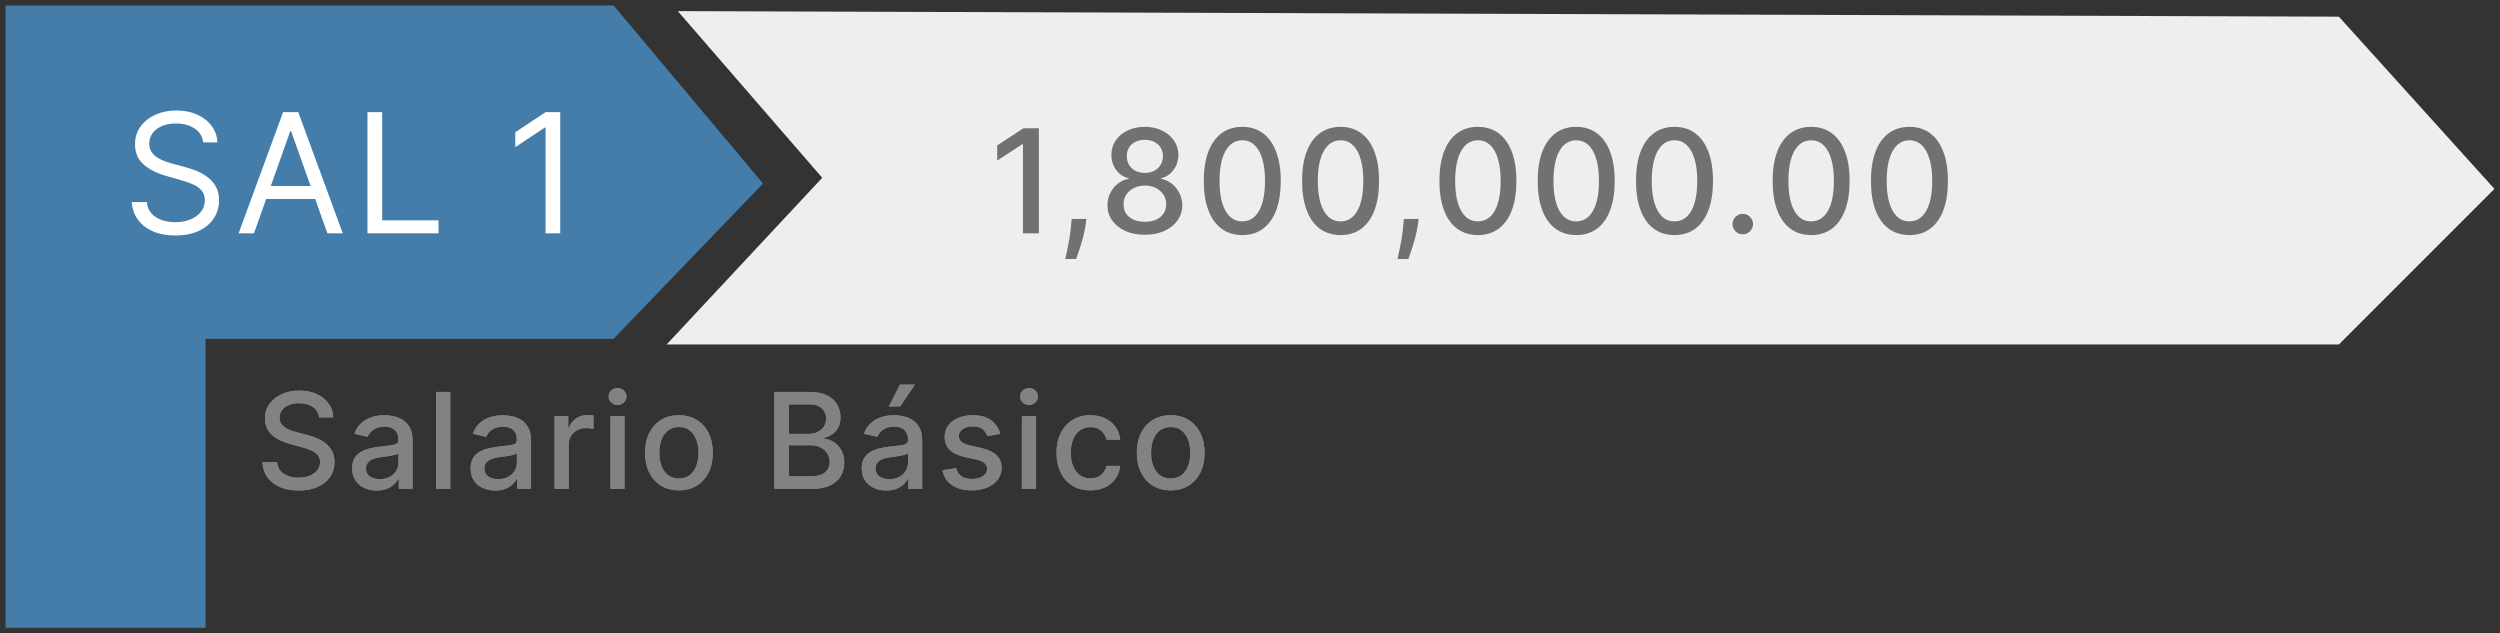 <svg width="225" height="57" viewBox="0 0 225 57" fill="none" xmlns="http://www.w3.org/2000/svg">
<rect x="0" y="0" width="225" height="57" fill="#333333" stroke="none"/>
<path d="M1 56V1H55L68 16.5L55 30H18V56H1Z" fill="#447DA9" stroke="#447DA9"/>
<path d="M28.719 37.565C28.673 37.162 28.486 36.849 28.156 36.628C27.827 36.403 27.412 36.291 26.912 36.291C26.554 36.291 26.244 36.348 25.983 36.462C25.722 36.572 25.518 36.726 25.374 36.922C25.232 37.115 25.16 37.335 25.16 37.582C25.16 37.79 25.209 37.969 25.305 38.119C25.405 38.27 25.534 38.396 25.693 38.499C25.855 38.598 26.028 38.682 26.213 38.75C26.398 38.815 26.575 38.869 26.746 38.912L27.598 39.133C27.876 39.202 28.162 39.294 28.454 39.41C28.747 39.527 29.018 39.68 29.268 39.871C29.518 40.061 29.72 40.297 29.874 40.578C30.03 40.859 30.108 41.196 30.108 41.588C30.108 42.082 29.98 42.521 29.724 42.905C29.472 43.288 29.104 43.591 28.621 43.812C28.141 44.034 27.56 44.145 26.878 44.145C26.224 44.145 25.659 44.041 25.182 43.834C24.704 43.626 24.331 43.332 24.061 42.952C23.791 42.568 23.642 42.114 23.614 41.588H24.935C24.96 41.903 25.062 42.166 25.241 42.376C25.423 42.584 25.655 42.739 25.936 42.841C26.22 42.94 26.531 42.99 26.869 42.99C27.241 42.99 27.572 42.932 27.862 42.815C28.155 42.696 28.385 42.531 28.553 42.321C28.72 42.108 28.804 41.859 28.804 41.575C28.804 41.317 28.73 41.105 28.582 40.94C28.438 40.776 28.24 40.639 27.99 40.531C27.743 40.423 27.463 40.328 27.151 40.246L26.119 39.965C25.421 39.774 24.866 39.494 24.457 39.125C24.051 38.756 23.848 38.267 23.848 37.659C23.848 37.156 23.984 36.717 24.257 36.342C24.53 35.967 24.899 35.676 25.365 35.469C25.831 35.258 26.357 35.153 26.942 35.153C27.533 35.153 28.054 35.257 28.506 35.465C28.96 35.672 29.318 35.957 29.579 36.321C29.841 36.682 29.977 37.097 29.989 37.565H28.719ZM33.904 44.145C33.489 44.145 33.114 44.068 32.779 43.915C32.444 43.758 32.178 43.533 31.982 43.237C31.789 42.942 31.692 42.58 31.692 42.151C31.692 41.781 31.763 41.477 31.905 41.239C32.047 41 32.239 40.811 32.481 40.672C32.722 40.533 32.992 40.428 33.29 40.356C33.589 40.285 33.893 40.231 34.202 40.195C34.594 40.149 34.913 40.112 35.157 40.084C35.401 40.053 35.579 40.003 35.69 39.935C35.8 39.867 35.856 39.756 35.856 39.602V39.572C35.856 39.2 35.751 38.912 35.54 38.707C35.333 38.503 35.023 38.401 34.611 38.401C34.182 38.401 33.844 38.496 33.597 38.686C33.353 38.874 33.184 39.082 33.09 39.312L31.893 39.04C32.035 38.642 32.242 38.321 32.515 38.077C32.79 37.83 33.107 37.651 33.465 37.54C33.823 37.426 34.2 37.369 34.594 37.369C34.856 37.369 35.133 37.401 35.425 37.463C35.721 37.523 35.996 37.633 36.252 37.795C36.511 37.957 36.722 38.189 36.887 38.49C37.052 38.788 37.134 39.176 37.134 39.653V44H35.89V43.105H35.839C35.756 43.27 35.633 43.432 35.468 43.591C35.303 43.75 35.092 43.882 34.833 43.987C34.575 44.092 34.265 44.145 33.904 44.145ZM34.181 43.122C34.533 43.122 34.834 43.053 35.084 42.913C35.337 42.774 35.529 42.592 35.66 42.368C35.793 42.141 35.86 41.898 35.86 41.639V40.795C35.815 40.841 35.727 40.883 35.596 40.923C35.468 40.96 35.322 40.993 35.157 41.021C34.992 41.047 34.832 41.071 34.675 41.094C34.519 41.114 34.388 41.131 34.283 41.145C34.036 41.176 33.81 41.229 33.606 41.303C33.404 41.376 33.242 41.483 33.12 41.622C33.001 41.758 32.941 41.94 32.941 42.168C32.941 42.483 33.057 42.722 33.29 42.883C33.523 43.043 33.82 43.122 34.181 43.122ZM40.525 35.273V44H39.251V35.273H40.525ZM44.564 44.145C44.15 44.145 43.775 44.068 43.439 43.915C43.104 43.758 42.839 43.533 42.642 43.237C42.449 42.942 42.353 42.58 42.353 42.151C42.353 41.781 42.424 41.477 42.566 41.239C42.708 41 42.9 40.811 43.141 40.672C43.383 40.533 43.652 40.428 43.951 40.356C44.249 40.285 44.553 40.231 44.863 40.195C45.255 40.149 45.573 40.112 45.817 40.084C46.062 40.053 46.239 40.003 46.35 39.935C46.461 39.867 46.516 39.756 46.516 39.602V39.572C46.516 39.2 46.411 38.912 46.201 38.707C45.993 38.503 45.684 38.401 45.272 38.401C44.843 38.401 44.505 38.496 44.258 38.686C44.013 38.874 43.844 39.082 43.75 39.312L42.553 39.04C42.695 38.642 42.902 38.321 43.175 38.077C43.451 37.83 43.767 37.651 44.125 37.54C44.483 37.426 44.86 37.369 45.255 37.369C45.516 37.369 45.793 37.401 46.086 37.463C46.381 37.523 46.657 37.633 46.912 37.795C47.171 37.957 47.383 38.189 47.547 38.49C47.712 38.788 47.794 39.176 47.794 39.653V44H46.55V43.105H46.499C46.417 43.27 46.293 43.432 46.128 43.591C45.964 43.75 45.752 43.882 45.493 43.987C45.235 44.092 44.925 44.145 44.564 44.145ZM44.841 43.122C45.194 43.122 45.495 43.053 45.745 42.913C45.998 42.774 46.189 42.592 46.32 42.368C46.453 42.141 46.52 41.898 46.52 41.639V40.795C46.475 40.841 46.387 40.883 46.256 40.923C46.128 40.96 45.982 40.993 45.817 41.021C45.652 41.047 45.492 41.071 45.336 41.094C45.179 41.114 45.049 41.131 44.944 41.145C44.696 41.176 44.471 41.229 44.266 41.303C44.064 41.376 43.902 41.483 43.78 41.622C43.661 41.758 43.601 41.94 43.601 42.168C43.601 42.483 43.718 42.722 43.951 42.883C44.184 43.043 44.48 43.122 44.841 43.122ZM49.911 44V37.455H51.143V38.494H51.211C51.331 38.142 51.541 37.865 51.842 37.663C52.146 37.459 52.49 37.356 52.873 37.356C52.953 37.356 53.047 37.359 53.154 37.365C53.265 37.371 53.352 37.378 53.414 37.386V38.605C53.363 38.591 53.272 38.575 53.142 38.558C53.011 38.538 52.88 38.528 52.75 38.528C52.449 38.528 52.18 38.592 51.944 38.72C51.711 38.845 51.527 39.02 51.39 39.244C51.254 39.466 51.186 39.719 51.186 40.003V44H49.911ZM54.937 44V37.455H56.211V44H54.937ZM55.581 36.445C55.359 36.445 55.169 36.371 55.009 36.223C54.853 36.072 54.775 35.894 54.775 35.686C54.775 35.476 54.853 35.297 55.009 35.149C55.169 34.999 55.359 34.923 55.581 34.923C55.802 34.923 55.991 34.999 56.147 35.149C56.306 35.297 56.386 35.476 56.386 35.686C56.386 35.894 56.306 36.072 56.147 36.223C55.991 36.371 55.802 36.445 55.581 36.445ZM61.102 44.132C60.489 44.132 59.953 43.992 59.496 43.71C59.038 43.429 58.683 43.035 58.431 42.53C58.178 42.024 58.051 41.433 58.051 40.757C58.051 40.078 58.178 39.484 58.431 38.976C58.683 38.467 59.038 38.072 59.496 37.791C59.953 37.51 60.489 37.369 61.102 37.369C61.716 37.369 62.252 37.51 62.709 37.791C63.166 38.072 63.521 38.467 63.774 38.976C64.027 39.484 64.153 40.078 64.153 40.757C64.153 41.433 64.027 42.024 63.774 42.53C63.521 43.035 63.166 43.429 62.709 43.71C62.252 43.992 61.716 44.132 61.102 44.132ZM61.107 43.062C61.504 43.062 61.834 42.957 62.095 42.747C62.357 42.537 62.55 42.257 62.675 41.908C62.803 41.558 62.867 41.173 62.867 40.753C62.867 40.335 62.803 39.952 62.675 39.602C62.55 39.25 62.357 38.967 62.095 38.754C61.834 38.541 61.504 38.435 61.107 38.435C60.706 38.435 60.374 38.541 60.109 38.754C59.848 38.967 59.654 39.25 59.526 39.602C59.401 39.952 59.338 40.335 59.338 40.753C59.338 41.173 59.401 41.558 59.526 41.908C59.654 42.257 59.848 42.537 60.109 42.747C60.374 42.957 60.706 43.062 61.107 43.062ZM69.694 44V35.273H72.89C73.509 35.273 74.022 35.375 74.428 35.58C74.834 35.781 75.138 36.055 75.34 36.402C75.542 36.746 75.643 37.133 75.643 37.565C75.643 37.929 75.576 38.236 75.442 38.486C75.309 38.733 75.13 38.932 74.906 39.082C74.684 39.23 74.439 39.338 74.172 39.406V39.492C74.462 39.506 74.745 39.599 75.02 39.773C75.299 39.943 75.529 40.186 75.711 40.501C75.893 40.817 75.984 41.2 75.984 41.652C75.984 42.098 75.879 42.499 75.668 42.854C75.461 43.206 75.14 43.486 74.705 43.693C74.27 43.898 73.715 44 73.039 44H69.694ZM71.011 42.871H72.911C73.542 42.871 73.993 42.749 74.266 42.504C74.539 42.26 74.675 41.955 74.675 41.588C74.675 41.312 74.606 41.06 74.466 40.83C74.327 40.599 74.129 40.416 73.87 40.28C73.614 40.144 73.31 40.075 72.958 40.075H71.011V42.871ZM71.011 39.048H72.775C73.07 39.048 73.336 38.992 73.572 38.878C73.81 38.764 73.999 38.605 74.138 38.401C74.281 38.193 74.352 37.949 74.352 37.668C74.352 37.307 74.225 37.004 73.972 36.76C73.719 36.516 73.332 36.394 72.809 36.394H71.011V39.048ZM79.768 44.145C79.353 44.145 78.978 44.068 78.643 43.915C78.308 43.758 78.042 43.533 77.846 43.237C77.653 42.942 77.556 42.58 77.556 42.151C77.556 41.781 77.627 41.477 77.769 41.239C77.911 41 78.103 40.811 78.345 40.672C78.586 40.533 78.856 40.428 79.154 40.356C79.453 40.285 79.757 40.231 80.066 40.195C80.458 40.149 80.776 40.112 81.021 40.084C81.265 40.053 81.443 40.003 81.553 39.935C81.664 39.867 81.72 39.756 81.72 39.602V39.572C81.72 39.2 81.615 38.912 81.404 38.707C81.197 38.503 80.887 38.401 80.475 38.401C80.046 38.401 79.708 38.496 79.461 38.686C79.217 38.874 79.048 39.082 78.954 39.312L77.757 39.04C77.899 38.642 78.106 38.321 78.379 38.077C78.654 37.83 78.971 37.651 79.329 37.54C79.687 37.426 80.063 37.369 80.458 37.369C80.72 37.369 80.997 37.401 81.289 37.463C81.585 37.523 81.86 37.633 82.116 37.795C82.374 37.957 82.586 38.189 82.751 38.49C82.916 38.788 82.998 39.176 82.998 39.653V44H81.754V43.105H81.703C81.62 43.27 81.497 43.432 81.332 43.591C81.167 43.75 80.955 43.882 80.697 43.987C80.438 44.092 80.129 44.145 79.768 44.145ZM80.045 43.122C80.397 43.122 80.698 43.053 80.948 42.913C81.201 42.774 81.393 42.592 81.524 42.368C81.657 42.141 81.724 41.898 81.724 41.639V40.795C81.678 40.841 81.59 40.883 81.46 40.923C81.332 40.96 81.186 40.993 81.021 41.021C80.856 41.047 80.695 41.071 80.539 41.094C80.383 41.114 80.252 41.131 80.147 41.145C79.9 41.176 79.674 41.229 79.47 41.303C79.268 41.376 79.106 41.483 78.984 41.622C78.865 41.758 78.805 41.94 78.805 42.168C78.805 42.483 78.921 42.722 79.154 42.883C79.387 43.043 79.684 43.122 80.045 43.122ZM79.998 36.581L80.995 34.617H82.338L81.016 36.581H79.998ZM90.02 39.053L88.865 39.257C88.817 39.109 88.74 38.969 88.635 38.835C88.533 38.702 88.394 38.592 88.217 38.507C88.041 38.422 87.821 38.379 87.557 38.379C87.196 38.379 86.895 38.46 86.653 38.622C86.412 38.781 86.291 38.987 86.291 39.24C86.291 39.459 86.372 39.635 86.534 39.769C86.696 39.902 86.957 40.011 87.318 40.097L88.358 40.335C88.96 40.474 89.409 40.689 89.705 40.979C90 41.269 90.148 41.645 90.148 42.108C90.148 42.5 90.034 42.849 89.807 43.156C89.582 43.46 89.269 43.699 88.865 43.872C88.465 44.045 88 44.132 87.472 44.132C86.739 44.132 86.141 43.976 85.678 43.663C85.215 43.348 84.93 42.901 84.825 42.321L86.057 42.133C86.134 42.455 86.291 42.697 86.53 42.862C86.769 43.024 87.08 43.105 87.463 43.105C87.881 43.105 88.215 43.019 88.465 42.845C88.715 42.669 88.84 42.455 88.84 42.202C88.84 41.997 88.763 41.825 88.609 41.686C88.459 41.547 88.227 41.442 87.915 41.371L86.807 41.128C86.196 40.989 85.744 40.767 85.452 40.463C85.162 40.159 85.017 39.774 85.017 39.308C85.017 38.922 85.125 38.584 85.341 38.294C85.557 38.004 85.855 37.778 86.236 37.617C86.617 37.452 87.053 37.369 87.544 37.369C88.251 37.369 88.808 37.523 89.215 37.83C89.621 38.133 89.889 38.541 90.02 39.053ZM91.969 44V37.455H93.243V44H91.969ZM92.612 36.445C92.391 36.445 92.2 36.371 92.041 36.223C91.885 36.072 91.807 35.894 91.807 35.686C91.807 35.476 91.885 35.297 92.041 35.149C92.2 34.999 92.391 34.923 92.612 34.923C92.834 34.923 93.023 34.999 93.179 35.149C93.338 35.297 93.418 35.476 93.418 35.686C93.418 35.894 93.338 36.072 93.179 36.223C93.023 36.371 92.834 36.445 92.612 36.445ZM98.134 44.132C97.501 44.132 96.955 43.989 96.498 43.702C96.043 43.412 95.694 43.013 95.449 42.504C95.205 41.996 95.083 41.413 95.083 40.757C95.083 40.092 95.208 39.506 95.458 38.997C95.708 38.486 96.06 38.087 96.515 37.8C96.969 37.513 97.505 37.369 98.121 37.369C98.618 37.369 99.062 37.462 99.451 37.646C99.84 37.828 100.154 38.084 100.393 38.413C100.634 38.743 100.778 39.128 100.823 39.568H99.583C99.515 39.261 99.359 38.997 99.114 38.776C98.873 38.554 98.549 38.443 98.143 38.443C97.787 38.443 97.476 38.537 97.209 38.724C96.945 38.909 96.739 39.173 96.591 39.517C96.444 39.858 96.37 40.261 96.37 40.727C96.37 41.205 96.442 41.617 96.587 41.963C96.732 42.31 96.937 42.578 97.201 42.769C97.468 42.959 97.782 43.054 98.143 43.054C98.384 43.054 98.603 43.01 98.799 42.922C98.998 42.831 99.164 42.702 99.297 42.534C99.434 42.367 99.529 42.165 99.583 41.929H100.823C100.778 42.352 100.64 42.73 100.41 43.062C100.18 43.395 99.871 43.656 99.485 43.847C99.101 44.037 98.651 44.132 98.134 44.132ZM105.363 44.132C104.749 44.132 104.214 43.992 103.756 43.71C103.299 43.429 102.944 43.035 102.691 42.53C102.438 42.024 102.312 41.433 102.312 40.757C102.312 40.078 102.438 39.484 102.691 38.976C102.944 38.467 103.299 38.072 103.756 37.791C104.214 37.51 104.749 37.369 105.363 37.369C105.976 37.369 106.512 37.51 106.969 37.791C107.427 38.072 107.782 38.467 108.035 38.976C108.287 39.484 108.414 40.078 108.414 40.757C108.414 41.433 108.287 42.024 108.035 42.53C107.782 43.035 107.427 43.429 106.969 43.71C106.512 43.992 105.976 44.132 105.363 44.132ZM105.367 43.062C105.765 43.062 106.094 42.957 106.356 42.747C106.617 42.537 106.81 42.257 106.935 41.908C107.063 41.558 107.127 41.173 107.127 40.753C107.127 40.335 107.063 39.952 106.935 39.602C106.81 39.25 106.617 38.967 106.356 38.754C106.094 38.541 105.765 38.435 105.367 38.435C104.966 38.435 104.634 38.541 104.37 38.754C104.108 38.967 103.914 39.25 103.786 39.602C103.661 39.952 103.598 40.335 103.598 40.753C103.598 41.173 103.661 41.558 103.786 41.908C103.914 42.257 104.108 42.537 104.37 42.747C104.634 42.957 104.966 43.062 105.367 43.062Z" fill="#818284"/>
<path d="M28.719 37.565C28.673 37.162 28.486 36.849 28.156 36.628C27.827 36.403 27.412 36.291 26.912 36.291C26.554 36.291 26.244 36.348 25.983 36.462C25.722 36.572 25.518 36.726 25.374 36.922C25.232 37.115 25.16 37.335 25.16 37.582C25.16 37.79 25.209 37.969 25.305 38.119C25.405 38.27 25.534 38.396 25.693 38.499C25.855 38.598 26.028 38.682 26.213 38.75C26.398 38.815 26.575 38.869 26.746 38.912L27.598 39.133C27.876 39.202 28.162 39.294 28.454 39.41C28.747 39.527 29.018 39.68 29.268 39.871C29.518 40.061 29.72 40.297 29.874 40.578C30.03 40.859 30.108 41.196 30.108 41.588C30.108 42.082 29.98 42.521 29.724 42.905C29.472 43.288 29.104 43.591 28.621 43.812C28.141 44.034 27.56 44.145 26.878 44.145C26.224 44.145 25.659 44.041 25.182 43.834C24.704 43.626 24.331 43.332 24.061 42.952C23.791 42.568 23.642 42.114 23.614 41.588H24.935C24.96 41.903 25.062 42.166 25.241 42.376C25.423 42.584 25.655 42.739 25.936 42.841C26.22 42.94 26.531 42.99 26.869 42.99C27.241 42.99 27.572 42.932 27.862 42.815C28.155 42.696 28.385 42.531 28.553 42.321C28.72 42.108 28.804 41.859 28.804 41.575C28.804 41.317 28.73 41.105 28.582 40.94C28.438 40.776 28.24 40.639 27.99 40.531C27.743 40.423 27.463 40.328 27.151 40.246L26.119 39.965C25.421 39.774 24.866 39.494 24.457 39.125C24.051 38.756 23.848 38.267 23.848 37.659C23.848 37.156 23.984 36.717 24.257 36.342C24.53 35.967 24.899 35.676 25.365 35.469C25.831 35.258 26.357 35.153 26.942 35.153C27.533 35.153 28.054 35.257 28.506 35.465C28.96 35.672 29.318 35.957 29.579 36.321C29.841 36.682 29.977 37.097 29.989 37.565H28.719ZM33.904 44.145C33.489 44.145 33.114 44.068 32.779 43.915C32.444 43.758 32.178 43.533 31.982 43.237C31.789 42.942 31.692 42.58 31.692 42.151C31.692 41.781 31.763 41.477 31.905 41.239C32.047 41 32.239 40.811 32.481 40.672C32.722 40.533 32.992 40.428 33.29 40.356C33.589 40.285 33.893 40.231 34.202 40.195C34.594 40.149 34.913 40.112 35.157 40.084C35.401 40.053 35.579 40.003 35.69 39.935C35.8 39.867 35.856 39.756 35.856 39.602V39.572C35.856 39.2 35.751 38.912 35.54 38.707C35.333 38.503 35.023 38.401 34.611 38.401C34.182 38.401 33.844 38.496 33.597 38.686C33.353 38.874 33.184 39.082 33.09 39.312L31.893 39.04C32.035 38.642 32.242 38.321 32.515 38.077C32.79 37.83 33.107 37.651 33.465 37.54C33.823 37.426 34.2 37.369 34.594 37.369C34.856 37.369 35.133 37.401 35.425 37.463C35.721 37.523 35.996 37.633 36.252 37.795C36.511 37.957 36.722 38.189 36.887 38.49C37.052 38.788 37.134 39.176 37.134 39.653V44H35.89V43.105H35.839C35.756 43.27 35.633 43.432 35.468 43.591C35.303 43.75 35.092 43.882 34.833 43.987C34.575 44.092 34.265 44.145 33.904 44.145ZM34.181 43.122C34.533 43.122 34.834 43.053 35.084 42.913C35.337 42.774 35.529 42.592 35.66 42.368C35.793 42.141 35.86 41.898 35.86 41.639V40.795C35.815 40.841 35.727 40.883 35.596 40.923C35.468 40.96 35.322 40.993 35.157 41.021C34.992 41.047 34.832 41.071 34.675 41.094C34.519 41.114 34.388 41.131 34.283 41.145C34.036 41.176 33.81 41.229 33.606 41.303C33.404 41.376 33.242 41.483 33.12 41.622C33.001 41.758 32.941 41.94 32.941 42.168C32.941 42.483 33.057 42.722 33.29 42.883C33.523 43.043 33.82 43.122 34.181 43.122ZM40.525 35.273V44H39.251V35.273H40.525ZM44.564 44.145C44.15 44.145 43.775 44.068 43.439 43.915C43.104 43.758 42.839 43.533 42.642 43.237C42.449 42.942 42.353 42.58 42.353 42.151C42.353 41.781 42.424 41.477 42.566 41.239C42.708 41 42.9 40.811 43.141 40.672C43.383 40.533 43.652 40.428 43.951 40.356C44.249 40.285 44.553 40.231 44.863 40.195C45.255 40.149 45.573 40.112 45.817 40.084C46.062 40.053 46.239 40.003 46.35 39.935C46.461 39.867 46.516 39.756 46.516 39.602V39.572C46.516 39.2 46.411 38.912 46.201 38.707C45.993 38.503 45.684 38.401 45.272 38.401C44.843 38.401 44.505 38.496 44.258 38.686C44.013 38.874 43.844 39.082 43.75 39.312L42.553 39.04C42.695 38.642 42.902 38.321 43.175 38.077C43.451 37.83 43.767 37.651 44.125 37.54C44.483 37.426 44.86 37.369 45.255 37.369C45.516 37.369 45.793 37.401 46.086 37.463C46.381 37.523 46.657 37.633 46.912 37.795C47.171 37.957 47.383 38.189 47.547 38.49C47.712 38.788 47.794 39.176 47.794 39.653V44H46.55V43.105H46.499C46.417 43.27 46.293 43.432 46.128 43.591C45.964 43.75 45.752 43.882 45.493 43.987C45.235 44.092 44.925 44.145 44.564 44.145ZM44.841 43.122C45.194 43.122 45.495 43.053 45.745 42.913C45.998 42.774 46.189 42.592 46.32 42.368C46.453 42.141 46.52 41.898 46.52 41.639V40.795C46.475 40.841 46.387 40.883 46.256 40.923C46.128 40.96 45.982 40.993 45.817 41.021C45.652 41.047 45.492 41.071 45.336 41.094C45.179 41.114 45.049 41.131 44.944 41.145C44.696 41.176 44.471 41.229 44.266 41.303C44.064 41.376 43.902 41.483 43.78 41.622C43.661 41.758 43.601 41.94 43.601 42.168C43.601 42.483 43.718 42.722 43.951 42.883C44.184 43.043 44.48 43.122 44.841 43.122ZM49.911 44V37.455H51.143V38.494H51.211C51.331 38.142 51.541 37.865 51.842 37.663C52.146 37.459 52.49 37.356 52.873 37.356C52.953 37.356 53.047 37.359 53.154 37.365C53.265 37.371 53.352 37.378 53.414 37.386V38.605C53.363 38.591 53.272 38.575 53.142 38.558C53.011 38.538 52.88 38.528 52.75 38.528C52.449 38.528 52.18 38.592 51.944 38.72C51.711 38.845 51.527 39.02 51.39 39.244C51.254 39.466 51.186 39.719 51.186 40.003V44H49.911ZM54.937 44V37.455H56.211V44H54.937ZM55.581 36.445C55.359 36.445 55.169 36.371 55.009 36.223C54.853 36.072 54.775 35.894 54.775 35.686C54.775 35.476 54.853 35.297 55.009 35.149C55.169 34.999 55.359 34.923 55.581 34.923C55.802 34.923 55.991 34.999 56.147 35.149C56.306 35.297 56.386 35.476 56.386 35.686C56.386 35.894 56.306 36.072 56.147 36.223C55.991 36.371 55.802 36.445 55.581 36.445ZM61.102 44.132C60.489 44.132 59.953 43.992 59.496 43.71C59.038 43.429 58.683 43.035 58.431 42.53C58.178 42.024 58.051 41.433 58.051 40.757C58.051 40.078 58.178 39.484 58.431 38.976C58.683 38.467 59.038 38.072 59.496 37.791C59.953 37.51 60.489 37.369 61.102 37.369C61.716 37.369 62.252 37.51 62.709 37.791C63.166 38.072 63.521 38.467 63.774 38.976C64.027 39.484 64.153 40.078 64.153 40.757C64.153 41.433 64.027 42.024 63.774 42.53C63.521 43.035 63.166 43.429 62.709 43.71C62.252 43.992 61.716 44.132 61.102 44.132ZM61.107 43.062C61.504 43.062 61.834 42.957 62.095 42.747C62.357 42.537 62.55 42.257 62.675 41.908C62.803 41.558 62.867 41.173 62.867 40.753C62.867 40.335 62.803 39.952 62.675 39.602C62.55 39.25 62.357 38.967 62.095 38.754C61.834 38.541 61.504 38.435 61.107 38.435C60.706 38.435 60.374 38.541 60.109 38.754C59.848 38.967 59.654 39.25 59.526 39.602C59.401 39.952 59.338 40.335 59.338 40.753C59.338 41.173 59.401 41.558 59.526 41.908C59.654 42.257 59.848 42.537 60.109 42.747C60.374 42.957 60.706 43.062 61.107 43.062ZM69.694 44V35.273H72.89C73.509 35.273 74.022 35.375 74.428 35.58C74.834 35.781 75.138 36.055 75.34 36.402C75.542 36.746 75.643 37.133 75.643 37.565C75.643 37.929 75.576 38.236 75.442 38.486C75.309 38.733 75.13 38.932 74.906 39.082C74.684 39.23 74.439 39.338 74.172 39.406V39.492C74.462 39.506 74.745 39.599 75.02 39.773C75.299 39.943 75.529 40.186 75.711 40.501C75.893 40.817 75.984 41.2 75.984 41.652C75.984 42.098 75.879 42.499 75.668 42.854C75.461 43.206 75.14 43.486 74.705 43.693C74.27 43.898 73.715 44 73.039 44H69.694ZM71.011 42.871H72.911C73.542 42.871 73.993 42.749 74.266 42.504C74.539 42.26 74.675 41.955 74.675 41.588C74.675 41.312 74.606 41.06 74.466 40.83C74.327 40.599 74.129 40.416 73.87 40.28C73.614 40.144 73.31 40.075 72.958 40.075H71.011V42.871ZM71.011 39.048H72.775C73.07 39.048 73.336 38.992 73.572 38.878C73.81 38.764 73.999 38.605 74.138 38.401C74.281 38.193 74.352 37.949 74.352 37.668C74.352 37.307 74.225 37.004 73.972 36.76C73.719 36.516 73.332 36.394 72.809 36.394H71.011V39.048ZM79.768 44.145C79.353 44.145 78.978 44.068 78.643 43.915C78.308 43.758 78.042 43.533 77.846 43.237C77.653 42.942 77.556 42.58 77.556 42.151C77.556 41.781 77.627 41.477 77.769 41.239C77.911 41 78.103 40.811 78.345 40.672C78.586 40.533 78.856 40.428 79.154 40.356C79.453 40.285 79.757 40.231 80.066 40.195C80.458 40.149 80.776 40.112 81.021 40.084C81.265 40.053 81.443 40.003 81.553 39.935C81.664 39.867 81.72 39.756 81.72 39.602V39.572C81.72 39.2 81.615 38.912 81.404 38.707C81.197 38.503 80.887 38.401 80.475 38.401C80.046 38.401 79.708 38.496 79.461 38.686C79.217 38.874 79.048 39.082 78.954 39.312L77.757 39.04C77.899 38.642 78.106 38.321 78.379 38.077C78.654 37.83 78.971 37.651 79.329 37.54C79.687 37.426 80.063 37.369 80.458 37.369C80.72 37.369 80.997 37.401 81.289 37.463C81.585 37.523 81.86 37.633 82.116 37.795C82.374 37.957 82.586 38.189 82.751 38.49C82.916 38.788 82.998 39.176 82.998 39.653V44H81.754V43.105H81.703C81.62 43.27 81.497 43.432 81.332 43.591C81.167 43.75 80.955 43.882 80.697 43.987C80.438 44.092 80.129 44.145 79.768 44.145ZM80.045 43.122C80.397 43.122 80.698 43.053 80.948 42.913C81.201 42.774 81.393 42.592 81.524 42.368C81.657 42.141 81.724 41.898 81.724 41.639V40.795C81.678 40.841 81.59 40.883 81.46 40.923C81.332 40.96 81.186 40.993 81.021 41.021C80.856 41.047 80.695 41.071 80.539 41.094C80.383 41.114 80.252 41.131 80.147 41.145C79.9 41.176 79.674 41.229 79.47 41.303C79.268 41.376 79.106 41.483 78.984 41.622C78.865 41.758 78.805 41.94 78.805 42.168C78.805 42.483 78.921 42.722 79.154 42.883C79.387 43.043 79.684 43.122 80.045 43.122ZM79.998 36.581L80.995 34.617H82.338L81.016 36.581H79.998ZM90.02 39.053L88.865 39.257C88.817 39.109 88.74 38.969 88.635 38.835C88.533 38.702 88.394 38.592 88.217 38.507C88.041 38.422 87.821 38.379 87.557 38.379C87.196 38.379 86.895 38.46 86.653 38.622C86.412 38.781 86.291 38.987 86.291 39.24C86.291 39.459 86.372 39.635 86.534 39.769C86.696 39.902 86.957 40.011 87.318 40.097L88.358 40.335C88.96 40.474 89.409 40.689 89.705 40.979C90 41.269 90.148 41.645 90.148 42.108C90.148 42.5 90.034 42.849 89.807 43.156C89.582 43.46 89.269 43.699 88.865 43.872C88.465 44.045 88 44.132 87.472 44.132C86.739 44.132 86.141 43.976 85.678 43.663C85.215 43.348 84.93 42.901 84.825 42.321L86.057 42.133C86.134 42.455 86.291 42.697 86.53 42.862C86.769 43.024 87.08 43.105 87.463 43.105C87.881 43.105 88.215 43.019 88.465 42.845C88.715 42.669 88.84 42.455 88.84 42.202C88.84 41.997 88.763 41.825 88.609 41.686C88.459 41.547 88.227 41.442 87.915 41.371L86.807 41.128C86.196 40.989 85.744 40.767 85.452 40.463C85.162 40.159 85.017 39.774 85.017 39.308C85.017 38.922 85.125 38.584 85.341 38.294C85.557 38.004 85.855 37.778 86.236 37.617C86.617 37.452 87.053 37.369 87.544 37.369C88.251 37.369 88.808 37.523 89.215 37.83C89.621 38.133 89.889 38.541 90.02 39.053ZM91.969 44V37.455H93.243V44H91.969ZM92.612 36.445C92.391 36.445 92.2 36.371 92.041 36.223C91.885 36.072 91.807 35.894 91.807 35.686C91.807 35.476 91.885 35.297 92.041 35.149C92.2 34.999 92.391 34.923 92.612 34.923C92.834 34.923 93.023 34.999 93.179 35.149C93.338 35.297 93.418 35.476 93.418 35.686C93.418 35.894 93.338 36.072 93.179 36.223C93.023 36.371 92.834 36.445 92.612 36.445ZM98.134 44.132C97.501 44.132 96.955 43.989 96.498 43.702C96.043 43.412 95.694 43.013 95.449 42.504C95.205 41.996 95.083 41.413 95.083 40.757C95.083 40.092 95.208 39.506 95.458 38.997C95.708 38.486 96.06 38.087 96.515 37.8C96.969 37.513 97.505 37.369 98.121 37.369C98.618 37.369 99.062 37.462 99.451 37.646C99.84 37.828 100.154 38.084 100.393 38.413C100.634 38.743 100.778 39.128 100.823 39.568H99.583C99.515 39.261 99.359 38.997 99.114 38.776C98.873 38.554 98.549 38.443 98.143 38.443C97.787 38.443 97.476 38.537 97.209 38.724C96.945 38.909 96.739 39.173 96.591 39.517C96.444 39.858 96.37 40.261 96.37 40.727C96.37 41.205 96.442 41.617 96.587 41.963C96.732 42.31 96.937 42.578 97.201 42.769C97.468 42.959 97.782 43.054 98.143 43.054C98.384 43.054 98.603 43.01 98.799 42.922C98.998 42.831 99.164 42.702 99.297 42.534C99.434 42.367 99.529 42.165 99.583 41.929H100.823C100.778 42.352 100.64 42.73 100.41 43.062C100.18 43.395 99.871 43.656 99.485 43.847C99.101 44.037 98.651 44.132 98.134 44.132ZM105.363 44.132C104.749 44.132 104.214 43.992 103.756 43.71C103.299 43.429 102.944 43.035 102.691 42.53C102.438 42.024 102.312 41.433 102.312 40.757C102.312 40.078 102.438 39.484 102.691 38.976C102.944 38.467 103.299 38.072 103.756 37.791C104.214 37.51 104.749 37.369 105.363 37.369C105.976 37.369 106.512 37.51 106.969 37.791C107.427 38.072 107.782 38.467 108.035 38.976C108.287 39.484 108.414 40.078 108.414 40.757C108.414 41.433 108.287 42.024 108.035 42.53C107.782 43.035 107.427 43.429 106.969 43.71C106.512 43.992 105.976 44.132 105.363 44.132ZM105.367 43.062C105.765 43.062 106.094 42.957 106.356 42.747C106.617 42.537 106.81 42.257 106.935 41.908C107.063 41.558 107.127 41.173 107.127 40.753C107.127 40.335 107.063 39.952 106.935 39.602C106.81 39.25 106.617 38.967 106.356 38.754C106.094 38.541 105.765 38.435 105.367 38.435C104.966 38.435 104.634 38.541 104.37 38.754C104.108 38.967 103.914 39.25 103.786 39.602C103.661 39.952 103.598 40.335 103.598 40.753C103.598 41.173 103.661 41.558 103.786 41.908C103.914 42.257 104.108 42.537 104.37 42.747C104.634 42.957 104.966 43.062 105.367 43.062Z" fill="#818284"/>
<path d="M18.287 12.818C18.223 12.278 17.964 11.859 17.509 11.561C17.055 11.263 16.497 11.114 15.837 11.114C15.354 11.114 14.931 11.192 14.569 11.348C14.21 11.504 13.93 11.719 13.727 11.992C13.528 12.266 13.429 12.577 13.429 12.925C13.429 13.216 13.498 13.466 13.637 13.676C13.779 13.882 13.96 14.054 14.18 14.193C14.4 14.327 14.631 14.439 14.873 14.528C15.114 14.613 15.336 14.682 15.538 14.736L16.646 15.034C16.93 15.109 17.246 15.212 17.595 15.343C17.946 15.474 18.282 15.654 18.601 15.881C18.924 16.105 19.191 16.392 19.4 16.744C19.61 17.096 19.715 17.527 19.715 18.038C19.715 18.628 19.56 19.16 19.251 19.636C18.946 20.112 18.498 20.49 17.909 20.771C17.323 21.052 16.611 21.192 15.773 21.192C14.992 21.192 14.315 21.066 13.743 20.814C13.175 20.561 12.728 20.21 12.401 19.759C12.078 19.308 11.895 18.784 11.852 18.188H13.216C13.251 18.599 13.39 18.94 13.631 19.21C13.876 19.477 14.185 19.675 14.558 19.807C14.935 19.935 15.339 19.999 15.773 19.999C16.277 19.999 16.73 19.917 17.131 19.754C17.532 19.587 17.85 19.356 18.084 19.061C18.319 18.763 18.436 18.415 18.436 18.017C18.436 17.655 18.335 17.36 18.133 17.133C17.93 16.905 17.664 16.721 17.334 16.579C17.003 16.437 16.646 16.312 16.263 16.206L14.921 15.822C14.068 15.577 13.393 15.228 12.896 14.773C12.399 14.319 12.151 13.724 12.151 12.989C12.151 12.378 12.316 11.845 12.646 11.391C12.98 10.932 13.427 10.577 13.988 10.325C14.553 10.07 15.183 9.942 15.879 9.942C16.582 9.942 17.207 10.068 17.754 10.32C18.301 10.569 18.734 10.909 19.054 11.343C19.377 11.776 19.548 12.268 19.565 12.818H18.287ZM22.859 21H21.474L25.48 10.091H26.843L30.849 21H29.464L26.204 11.817H26.119L22.859 21ZM23.37 16.739H28.953V17.91H23.37V16.739ZM33.073 21V10.091H34.394V19.828H39.465V21H33.073ZM50.423 10.091V21H49.102V11.476H49.038L46.375 13.244V11.902L49.102 10.091H50.423Z" fill="white"/>
<path d="M74 16L61 1L210.5 1.5L224.5 17L210.5 31H60L74 16Z" fill="#EEEEEE"/>
<path d="M93.496 11.546V21H92.065V12.977H92.01L89.748 14.454V13.087L92.107 11.546H93.496ZM97.777 19.707L97.708 20.211C97.662 20.58 97.584 20.965 97.473 21.365C97.365 21.768 97.253 22.142 97.136 22.486C97.022 22.831 96.928 23.105 96.854 23.308H95.875C95.915 23.117 95.971 22.859 96.042 22.533C96.112 22.209 96.182 21.848 96.249 21.448C96.317 21.048 96.368 20.64 96.402 20.224L96.448 19.707H97.777ZM103.04 21.129C102.379 21.129 101.794 21.015 101.286 20.788C100.781 20.56 100.386 20.246 100.1 19.846C99.814 19.446 99.672 18.99 99.675 18.479C99.672 18.079 99.754 17.712 99.92 17.376C100.089 17.038 100.318 16.756 100.608 16.531C100.897 16.303 101.22 16.159 101.577 16.097V16.042C101.106 15.928 100.729 15.676 100.446 15.285C100.163 14.894 100.023 14.445 100.026 13.937C100.023 13.454 100.151 13.023 100.409 12.644C100.671 12.262 101.029 11.963 101.485 11.744C101.94 11.525 102.459 11.416 103.04 11.416C103.616 11.416 104.13 11.527 104.582 11.749C105.038 11.967 105.396 12.267 105.658 12.649C105.92 13.027 106.052 13.457 106.055 13.937C106.052 14.445 105.907 14.894 105.621 15.285C105.335 15.676 104.962 15.928 104.504 16.042V16.097C104.858 16.159 105.176 16.303 105.459 16.531C105.746 16.756 105.973 17.038 106.143 17.376C106.315 17.712 106.403 18.079 106.406 18.479C106.403 18.99 106.258 19.446 105.972 19.846C105.686 20.246 105.289 20.56 104.781 20.788C104.276 21.015 103.696 21.129 103.04 21.129ZM103.04 19.961C103.431 19.961 103.77 19.897 104.056 19.767C104.342 19.635 104.564 19.452 104.721 19.218C104.878 18.981 104.958 18.704 104.961 18.387C104.958 18.058 104.872 17.767 104.702 17.515C104.536 17.262 104.31 17.064 104.024 16.919C103.738 16.774 103.41 16.702 103.04 16.702C102.668 16.702 102.337 16.774 102.048 16.919C101.759 17.064 101.531 17.262 101.365 17.515C101.198 17.767 101.117 18.058 101.12 18.387C101.117 18.704 101.192 18.981 101.346 19.218C101.503 19.452 101.726 19.635 102.016 19.767C102.305 19.897 102.646 19.961 103.04 19.961ZM103.04 15.562C103.354 15.562 103.633 15.499 103.876 15.373C104.119 15.246 104.31 15.071 104.448 14.846C104.59 14.622 104.662 14.358 104.665 14.057C104.662 13.761 104.592 13.503 104.453 13.281C104.318 13.06 104.128 12.889 103.885 12.769C103.642 12.646 103.36 12.584 103.04 12.584C102.714 12.584 102.428 12.646 102.182 12.769C101.939 12.889 101.749 13.06 101.614 13.281C101.479 13.503 101.412 13.761 101.415 14.057C101.412 14.358 101.48 14.622 101.619 14.846C101.757 15.071 101.948 15.246 102.191 15.373C102.437 15.499 102.72 15.562 103.04 15.562ZM111.806 21.157C111.077 21.154 110.454 20.962 109.937 20.58C109.42 20.198 109.024 19.643 108.75 18.913C108.476 18.184 108.339 17.305 108.339 16.277C108.339 15.252 108.476 14.377 108.75 13.651C109.027 12.924 109.424 12.37 109.941 11.989C110.461 11.607 111.083 11.416 111.806 11.416C112.529 11.416 113.15 11.608 113.667 11.993C114.184 12.375 114.579 12.929 114.853 13.655C115.13 14.378 115.269 15.252 115.269 16.277C115.269 17.308 115.132 18.189 114.858 18.918C114.584 19.644 114.188 20.2 113.671 20.584C113.154 20.966 112.533 21.157 111.806 21.157ZM111.806 19.924C112.446 19.924 112.946 19.612 113.307 18.987C113.67 18.363 113.851 17.459 113.851 16.277C113.851 15.492 113.768 14.829 113.602 14.288C113.439 13.743 113.203 13.331 112.896 13.05C112.591 12.767 112.228 12.626 111.806 12.626C111.169 12.626 110.669 12.94 110.306 13.568C109.943 14.195 109.76 15.099 109.757 16.277C109.757 17.065 109.838 17.732 110.001 18.276C110.167 18.818 110.403 19.229 110.708 19.509C111.012 19.786 111.378 19.924 111.806 19.924ZM120.653 21.157C119.923 21.154 119.3 20.962 118.783 20.58C118.266 20.198 117.871 19.643 117.597 18.913C117.323 18.184 117.186 17.305 117.186 16.277C117.186 15.252 117.323 14.377 117.597 13.651C117.874 12.924 118.271 12.37 118.788 11.989C119.308 11.607 119.93 11.416 120.653 11.416C121.376 11.416 121.996 11.608 122.513 11.993C123.03 12.375 123.426 12.929 123.7 13.655C123.977 14.378 124.115 15.252 124.115 16.277C124.115 17.308 123.978 18.189 123.704 18.918C123.43 19.644 123.035 20.2 122.518 20.584C122.001 20.966 121.379 21.157 120.653 21.157ZM120.653 19.924C121.293 19.924 121.793 19.612 122.153 18.987C122.516 18.363 122.698 17.459 122.698 16.277C122.698 15.492 122.615 14.829 122.449 14.288C122.286 13.743 122.05 13.331 121.742 13.05C121.438 12.767 121.074 12.626 120.653 12.626C120.016 12.626 119.516 12.94 119.152 13.568C118.789 14.195 118.606 15.099 118.603 16.277C118.603 17.065 118.685 17.732 118.848 18.276C119.014 18.818 119.249 19.229 119.554 19.509C119.859 19.786 120.225 19.924 120.653 19.924ZM127.679 19.707L127.61 20.211C127.564 20.58 127.485 20.965 127.375 21.365C127.267 21.768 127.155 22.142 127.038 22.486C126.924 22.831 126.83 23.105 126.756 23.308H125.777C125.817 23.117 125.873 22.859 125.944 22.533C126.014 22.209 126.084 21.848 126.151 21.448C126.219 21.048 126.27 20.64 126.304 20.224L126.35 19.707H127.679ZM133.014 21.157C132.285 21.154 131.661 20.962 131.144 20.58C130.627 20.198 130.232 19.643 129.958 18.913C129.684 18.184 129.547 17.305 129.547 16.277C129.547 15.252 129.684 14.377 129.958 13.651C130.235 12.924 130.632 12.37 131.149 11.989C131.669 11.607 132.291 11.416 133.014 11.416C133.737 11.416 134.357 11.608 134.874 11.993C135.391 12.375 135.787 12.929 136.061 13.655C136.338 14.378 136.476 15.252 136.476 16.277C136.476 17.308 136.339 18.189 136.065 18.918C135.792 19.644 135.396 20.2 134.879 20.584C134.362 20.966 133.74 21.157 133.014 21.157ZM133.014 19.924C133.654 19.924 134.154 19.612 134.514 18.987C134.878 18.363 135.059 17.459 135.059 16.277C135.059 15.492 134.976 14.829 134.81 14.288C134.647 13.743 134.411 13.331 134.103 13.05C133.799 12.767 133.436 12.626 133.014 12.626C132.377 12.626 131.877 12.94 131.514 13.568C131.15 14.195 130.967 15.099 130.964 16.277C130.964 17.065 131.046 17.732 131.209 18.276C131.375 18.818 131.611 19.229 131.915 19.509C132.22 19.786 132.586 19.924 133.014 19.924ZM141.861 21.157C141.131 21.154 140.508 20.962 139.991 20.58C139.474 20.198 139.078 19.643 138.804 18.913C138.531 18.184 138.394 17.305 138.394 16.277C138.394 15.252 138.531 14.377 138.804 13.651C139.081 12.924 139.479 12.37 139.996 11.989C140.516 11.607 141.137 11.416 141.861 11.416C142.584 11.416 143.204 11.608 143.721 11.993C144.238 12.375 144.634 12.929 144.907 13.655C145.184 14.378 145.323 15.252 145.323 16.277C145.323 17.308 145.186 18.189 144.912 18.918C144.638 19.644 144.243 20.2 143.726 20.584C143.209 20.966 142.587 21.157 141.861 21.157ZM141.861 19.924C142.501 19.924 143.001 19.612 143.361 18.987C143.724 18.363 143.906 17.459 143.906 16.277C143.906 15.492 143.823 14.829 143.656 14.288C143.493 13.743 143.258 13.331 142.95 13.05C142.645 12.767 142.282 12.626 141.861 12.626C141.224 12.626 140.723 12.94 140.36 13.568C139.997 14.195 139.814 15.099 139.811 16.277C139.811 17.065 139.892 17.732 140.056 18.276C140.222 18.818 140.457 19.229 140.762 19.509C141.067 19.786 141.433 19.924 141.861 19.924ZM150.707 21.157C149.978 21.154 149.355 20.962 148.838 20.58C148.32 20.198 147.925 19.643 147.651 18.913C147.377 18.184 147.24 17.305 147.24 16.277C147.24 15.252 147.377 14.377 147.651 13.651C147.928 12.924 148.325 12.37 148.842 11.989C149.362 11.607 149.984 11.416 150.707 11.416C151.43 11.416 152.051 11.608 152.568 11.993C153.085 12.375 153.48 12.929 153.754 13.655C154.031 14.378 154.17 15.252 154.17 16.277C154.17 17.308 154.033 18.189 153.759 18.918C153.485 19.644 153.089 20.2 152.572 20.584C152.055 20.966 151.434 21.157 150.707 21.157ZM150.707 19.924C151.347 19.924 151.847 19.612 152.208 18.987C152.571 18.363 152.752 17.459 152.752 16.277C152.752 15.492 152.669 14.829 152.503 14.288C152.34 13.743 152.104 13.331 151.797 13.05C151.492 12.767 151.129 12.626 150.707 12.626C150.07 12.626 149.57 12.94 149.207 13.568C148.844 14.195 148.661 15.099 148.657 16.277C148.657 17.065 148.739 17.732 148.902 18.276C149.068 18.818 149.304 19.229 149.608 19.509C149.913 19.786 150.279 19.924 150.707 19.924ZM156.847 21.088C156.595 21.088 156.378 20.998 156.196 20.82C156.015 20.638 155.924 20.42 155.924 20.164C155.924 19.912 156.015 19.697 156.196 19.518C156.378 19.337 156.595 19.246 156.847 19.246C157.1 19.246 157.317 19.337 157.498 19.518C157.68 19.697 157.771 19.912 157.771 20.164C157.771 20.334 157.728 20.489 157.641 20.631C157.558 20.769 157.448 20.88 157.309 20.963C157.171 21.046 157.017 21.088 156.847 21.088ZM163.005 21.157C162.276 21.154 161.652 20.962 161.135 20.58C160.618 20.198 160.223 19.643 159.949 18.913C159.675 18.184 159.538 17.305 159.538 16.277C159.538 15.252 159.675 14.377 159.949 13.651C160.226 12.924 160.623 12.37 161.14 11.989C161.66 11.607 162.282 11.416 163.005 11.416C163.728 11.416 164.348 11.608 164.865 11.993C165.382 12.375 165.778 12.929 166.052 13.655C166.329 14.378 166.467 15.252 166.467 16.277C166.467 17.308 166.33 18.189 166.056 18.918C165.782 19.644 165.387 20.2 164.87 20.584C164.353 20.966 163.731 21.157 163.005 21.157ZM163.005 19.924C163.645 19.924 164.145 19.612 164.505 18.987C164.868 18.363 165.05 17.459 165.05 16.277C165.05 15.492 164.967 14.829 164.801 14.288C164.638 13.743 164.402 13.331 164.094 13.05C163.79 12.767 163.427 12.626 163.005 12.626C162.368 12.626 161.868 12.94 161.505 13.568C161.141 14.195 160.958 15.099 160.955 16.277C160.955 17.065 161.037 17.732 161.2 18.276C161.366 18.818 161.601 19.229 161.906 19.509C162.211 19.786 162.577 19.924 163.005 19.924ZM171.851 21.157C171.122 21.154 170.499 20.962 169.982 20.58C169.465 20.198 169.069 19.643 168.795 18.913C168.521 18.184 168.385 17.305 168.385 16.277C168.385 15.252 168.521 14.377 168.795 13.651C169.072 12.924 169.469 12.37 169.986 11.989C170.507 11.607 171.128 11.416 171.851 11.416C172.575 11.416 173.195 11.608 173.712 11.993C174.229 12.375 174.624 12.929 174.898 13.655C175.175 14.378 175.314 15.252 175.314 16.277C175.314 17.308 175.177 18.189 174.903 18.918C174.629 19.644 174.234 20.2 173.717 20.584C173.2 20.966 172.578 21.157 171.851 21.157ZM171.851 19.924C172.492 19.924 172.992 19.612 173.352 18.987C173.715 18.363 173.897 17.459 173.897 16.277C173.897 15.492 173.814 14.829 173.647 14.288C173.484 13.743 173.249 13.331 172.941 13.05C172.636 12.767 172.273 12.626 171.851 12.626C171.214 12.626 170.714 12.94 170.351 13.568C169.988 14.195 169.805 15.099 169.802 16.277C169.802 17.065 169.883 17.732 170.046 18.276C170.213 18.818 170.448 19.229 170.753 19.509C171.057 19.786 171.424 19.924 171.851 19.924Z" fill="#6F7173"/>
</svg>
